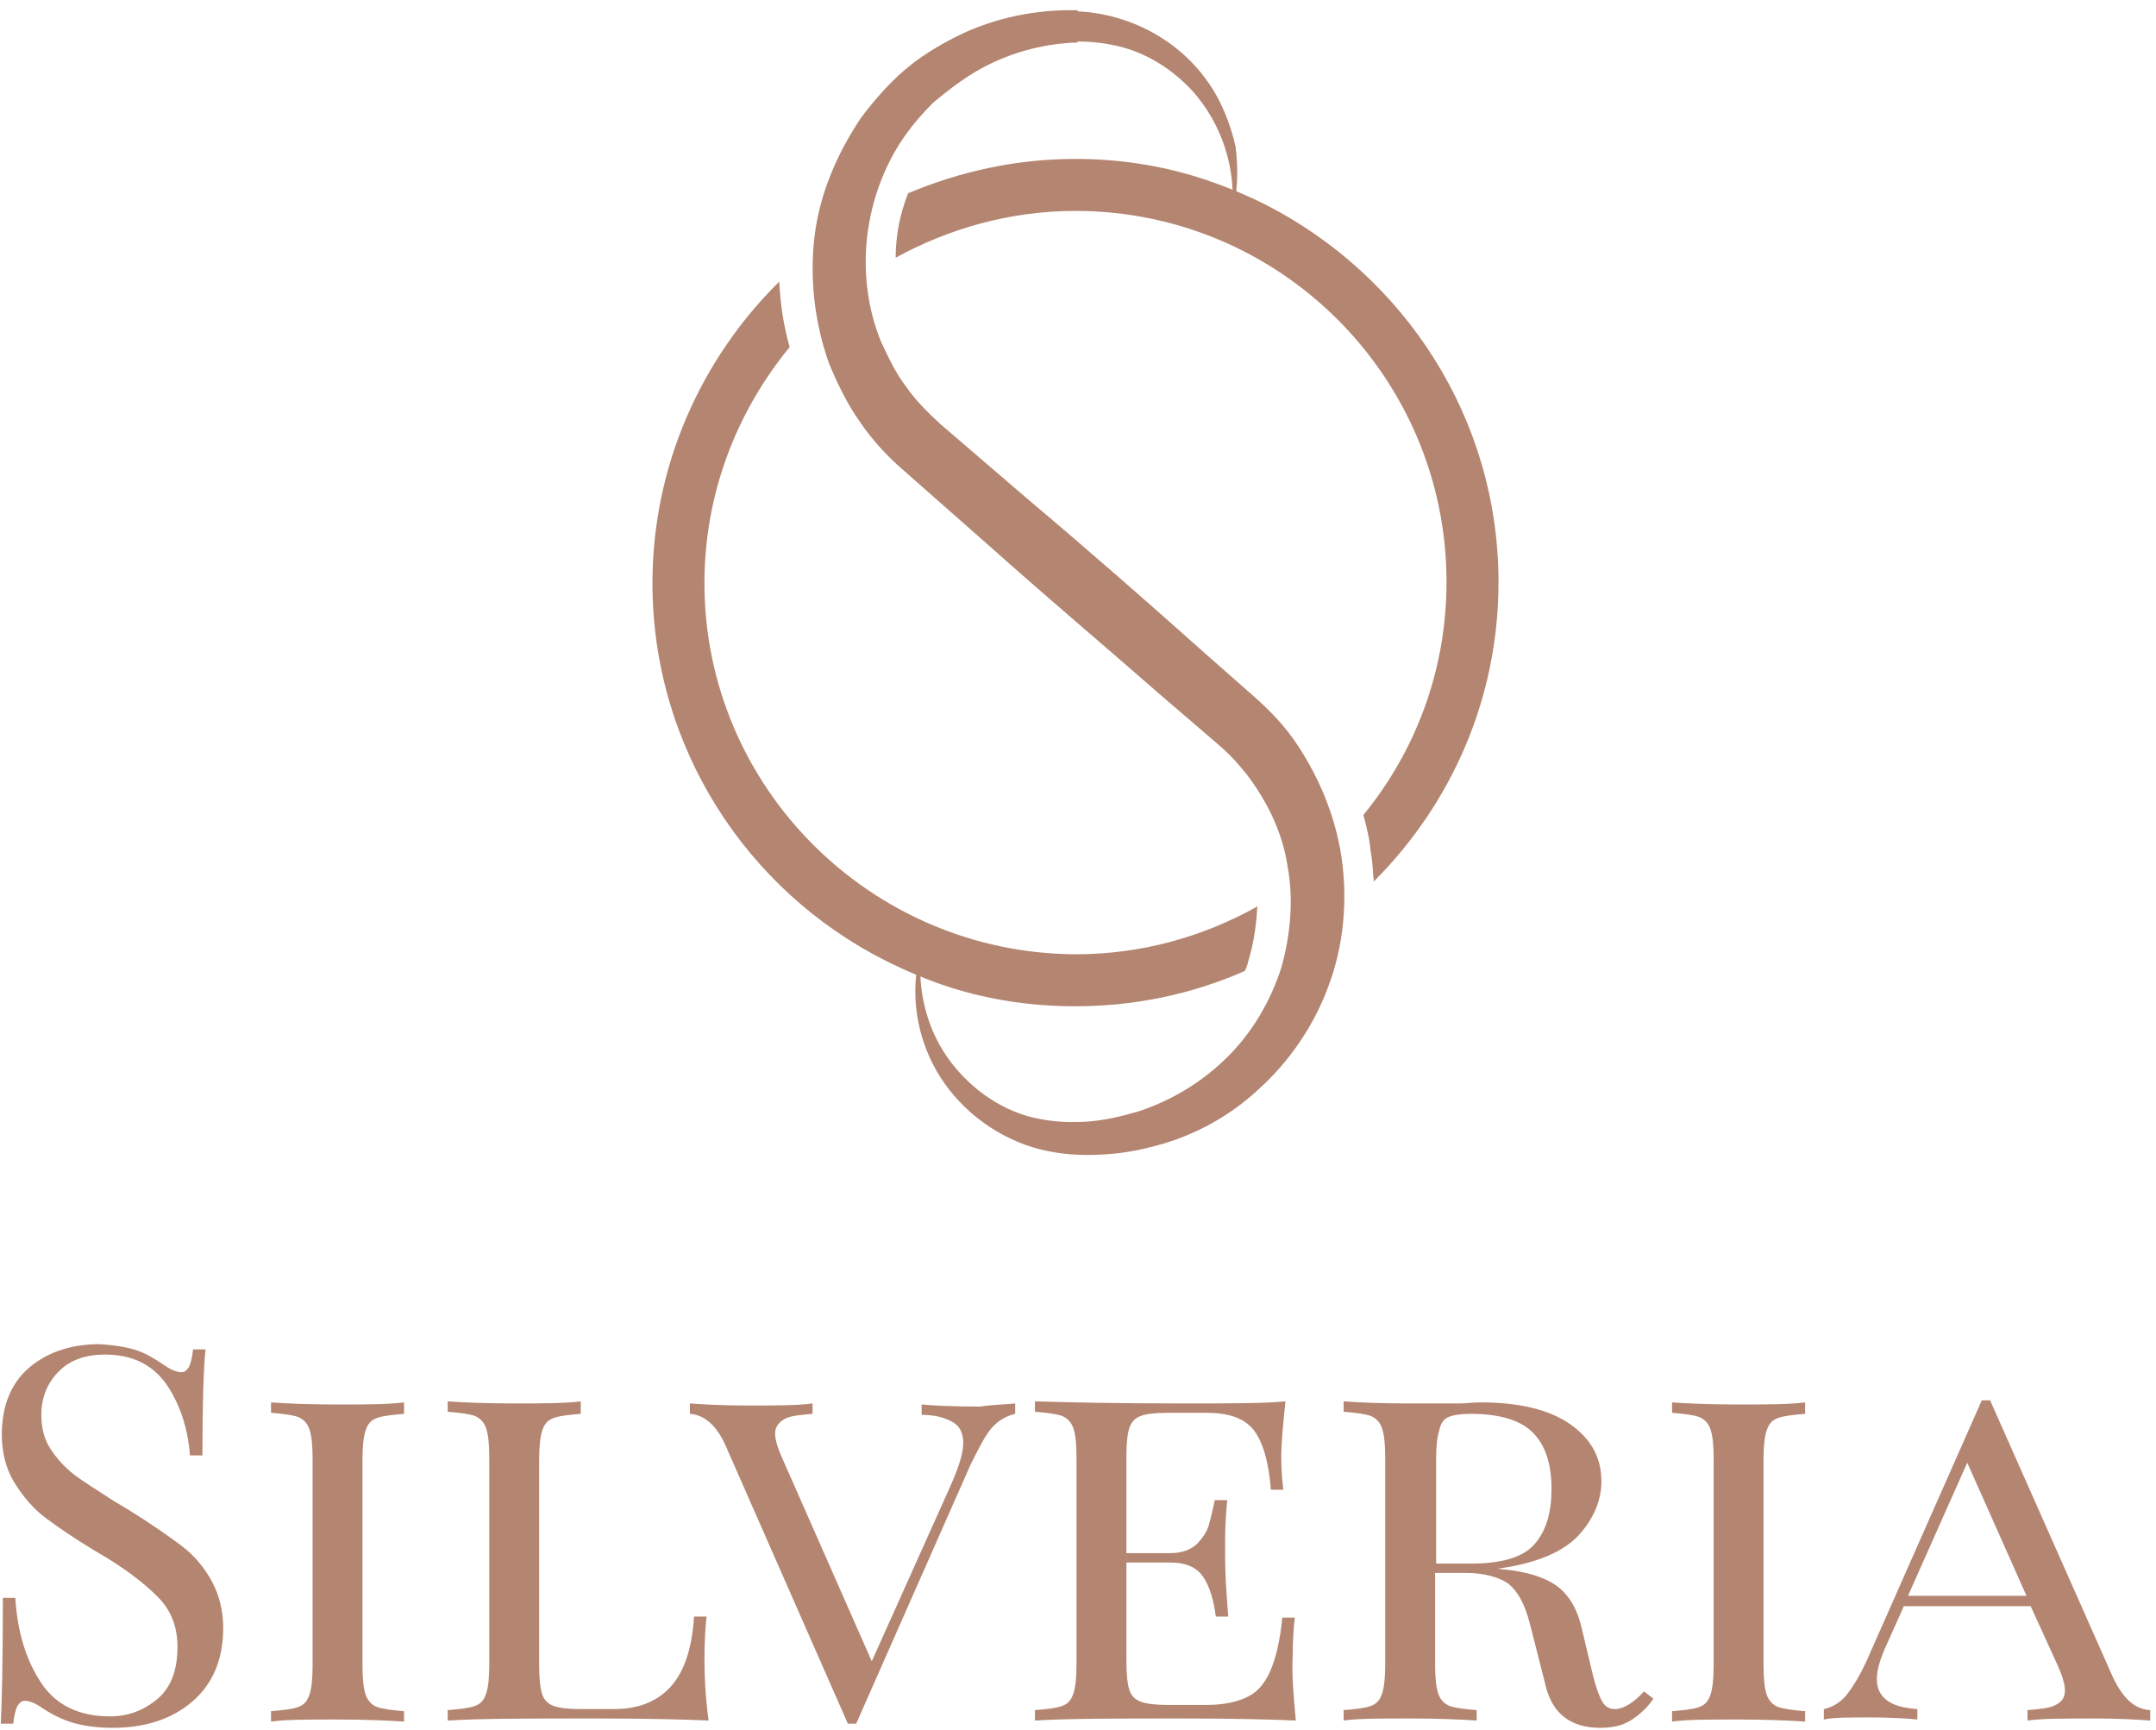 <svg width="157" height="126" viewBox="0 0 157 126" fill="none" xmlns="http://www.w3.org/2000/svg">
<path d="M9.972 98.336C10.653 98.563 11.258 98.941 11.94 99.395C12.469 99.774 12.924 99.925 13.226 99.925C13.453 99.925 13.605 99.774 13.756 99.547C13.907 99.244 13.983 98.866 14.059 98.26H14.967C14.816 99.698 14.74 102.348 14.74 105.982H13.832C13.68 103.938 13.075 102.197 12.091 100.758C11.031 99.32 9.593 98.638 7.625 98.638C6.263 98.638 5.128 99.017 4.295 99.85C3.463 100.683 3.009 101.742 3.009 103.03C3.009 104.014 3.236 104.847 3.69 105.528C4.144 106.209 4.674 106.815 5.355 107.345C6.036 107.875 7.02 108.481 8.307 109.313L9.442 109.995C11.031 110.979 12.318 111.887 13.226 112.569C14.134 113.25 14.891 114.159 15.421 115.143C15.951 116.127 16.254 117.263 16.254 118.55C16.254 120.821 15.497 122.638 13.983 123.925C12.469 125.212 10.502 125.818 8.231 125.818C7.02 125.818 6.036 125.666 5.279 125.439C4.522 125.212 3.765 124.834 3.084 124.379C2.555 124.001 2.1 123.849 1.798 123.849C1.571 123.849 1.419 124.001 1.268 124.228C1.116 124.531 1.041 124.909 0.965 125.515H0.057C0.133 124.152 0.208 121.048 0.208 116.354H1.116C1.268 118.928 1.949 120.972 3.009 122.562C4.068 124.152 5.733 124.985 8.004 124.985C9.366 124.985 10.502 124.531 11.486 123.698C12.469 122.865 12.924 121.578 12.924 119.913C12.924 118.474 12.469 117.263 11.486 116.279C10.502 115.294 9.064 114.159 6.944 112.947C5.431 112.039 4.22 111.206 3.311 110.525C2.403 109.843 1.646 108.935 1.041 107.951C0.435 106.966 0.133 105.755 0.133 104.468C0.133 102.348 0.814 100.683 2.176 99.547C3.538 98.411 5.279 97.881 7.247 97.881C8.458 97.957 9.291 98.109 9.972 98.336Z" fill="#B48570"/>
<path d="M29.423 102.954C28.515 103.03 27.834 103.105 27.455 103.257C27.001 103.408 26.774 103.711 26.623 104.165C26.471 104.619 26.396 105.301 26.396 106.285V121.275C26.396 122.26 26.471 122.941 26.623 123.395C26.774 123.849 27.077 124.152 27.455 124.304C27.909 124.455 28.515 124.531 29.423 124.607V125.364C28.288 125.288 26.623 125.212 24.579 125.212C22.384 125.212 20.795 125.212 19.735 125.364V124.607C20.643 124.531 21.325 124.455 21.703 124.304C22.157 124.152 22.384 123.849 22.536 123.395C22.687 122.941 22.763 122.26 22.763 121.275V106.209C22.763 105.225 22.687 104.544 22.536 104.09C22.384 103.635 22.082 103.332 21.703 103.181C21.249 103.03 20.643 102.954 19.735 102.878V102.121C20.795 102.197 22.384 102.273 24.579 102.273C26.623 102.273 28.212 102.273 29.423 102.121V102.954Z" fill="#B48570"/>
<path d="M42.29 102.954C41.382 103.03 40.7 103.105 40.322 103.257C39.868 103.408 39.641 103.711 39.489 104.165C39.338 104.619 39.262 105.301 39.262 106.285V121.275C39.262 122.26 39.338 122.941 39.489 123.395C39.641 123.849 39.944 124.077 40.322 124.228C40.776 124.379 41.382 124.455 42.29 124.455H44.712C46.453 124.455 47.815 123.925 48.799 122.865C49.783 121.805 50.388 120.14 50.54 117.717H51.448C51.372 118.474 51.297 119.534 51.297 120.821C51.297 122.108 51.372 123.622 51.599 125.288C49.934 125.212 47.209 125.136 43.274 125.136C38.581 125.136 35.024 125.136 32.602 125.288V124.531C33.51 124.455 34.191 124.379 34.57 124.228C35.024 124.077 35.251 123.774 35.402 123.319C35.554 122.865 35.629 122.184 35.629 121.2V106.134C35.629 105.149 35.554 104.468 35.402 104.014C35.251 103.56 34.948 103.257 34.57 103.105C34.116 102.954 33.51 102.878 32.602 102.802V102.045C33.662 102.121 35.251 102.197 37.446 102.197C39.489 102.197 41.079 102.197 42.29 102.045V102.954Z" fill="#B48570"/>
<path d="M73.927 102.197V102.954C73.246 103.105 72.64 103.484 72.186 104.014C71.732 104.544 71.278 105.452 70.672 106.664L62.347 125.515H61.741L52.886 105.377C52.205 103.787 51.297 103.03 50.237 102.954V102.197C51.297 102.272 52.659 102.348 54.324 102.348C56.519 102.348 58.108 102.348 59.168 102.197V102.954C58.26 103.03 57.503 103.105 57.124 103.332C56.746 103.56 56.443 103.862 56.443 104.392C56.443 104.771 56.594 105.377 56.973 106.209L63.482 120.972L69.158 108.329C69.764 106.966 70.142 105.906 70.142 105.074C70.142 104.392 69.915 103.862 69.385 103.56C68.856 103.257 68.174 103.03 67.115 103.03V102.272C67.872 102.348 69.31 102.424 71.353 102.424C72.413 102.272 73.246 102.272 73.927 102.197Z" fill="#B48570"/>
<path d="M94.362 125.288C92.697 125.212 89.972 125.136 86.037 125.136C81.344 125.136 77.787 125.136 75.365 125.288V124.531C76.273 124.455 76.954 124.379 77.332 124.228C77.787 124.077 78.014 123.774 78.165 123.319C78.317 122.865 78.392 122.184 78.392 121.2V106.134C78.392 105.149 78.317 104.468 78.165 104.014C78.014 103.56 77.711 103.257 77.332 103.105C76.878 102.954 76.273 102.878 75.365 102.802V102.045C77.787 102.121 81.344 102.197 86.037 102.197C89.594 102.197 92.091 102.197 93.605 102.045C93.454 103.56 93.302 104.922 93.302 106.134C93.302 107.118 93.378 107.875 93.454 108.481H92.546C92.394 106.437 91.94 104.922 91.259 104.09C90.578 103.257 89.442 102.878 87.853 102.878H85.052C84.144 102.878 83.463 102.954 83.085 103.105C82.631 103.257 82.403 103.56 82.252 103.938C82.101 104.392 82.025 105.074 82.025 106.058V113.099H85.204C86.037 113.099 86.642 112.872 87.096 112.493C87.55 112.039 87.853 111.585 88.004 111.13C88.156 110.6 88.307 109.995 88.458 109.238H89.367C89.291 110.071 89.215 111.055 89.215 112.039V113.477C89.215 114.462 89.291 115.9 89.442 117.717H88.534C88.383 116.506 88.08 115.522 87.626 114.84C87.172 114.159 86.415 113.78 85.204 113.78H82.025V120.973C82.025 121.957 82.101 122.638 82.252 123.092C82.403 123.547 82.706 123.774 83.085 123.925C83.539 124.077 84.144 124.152 85.052 124.152H87.853C89.14 124.152 90.124 123.925 90.88 123.547C91.637 123.168 92.167 122.487 92.546 121.578C92.924 120.67 93.227 119.383 93.378 117.793H94.286C94.211 118.474 94.135 119.383 94.135 120.518C94.059 122.108 94.211 123.622 94.362 125.288Z" fill="#B48570"/>
<path d="M120.398 123.698C119.944 124.379 119.338 124.909 118.733 125.288C118.127 125.666 117.371 125.818 116.538 125.818C114.419 125.818 113.132 124.834 112.602 122.941L111.391 118.171C111.013 116.733 110.483 115.824 109.802 115.294C109.121 114.84 108.061 114.537 106.699 114.537H104.504V121.2C104.504 122.184 104.58 122.865 104.731 123.319C104.882 123.774 105.185 124.077 105.564 124.228C106.018 124.379 106.623 124.455 107.531 124.531V125.288C106.396 125.212 104.731 125.136 102.687 125.136C100.493 125.136 98.903 125.136 97.844 125.288V124.531C98.752 124.455 99.433 124.379 99.811 124.228C100.265 124.077 100.493 123.774 100.644 123.319C100.795 122.865 100.871 122.184 100.871 121.2V106.134C100.871 105.149 100.795 104.468 100.644 104.014C100.493 103.56 100.19 103.257 99.811 103.105C99.357 102.954 98.752 102.878 97.844 102.802V102.045C98.903 102.121 100.417 102.197 102.46 102.197H106.32C106.774 102.197 107.229 102.121 107.834 102.121C110.634 102.121 112.829 102.651 114.343 103.711C115.857 104.771 116.614 106.134 116.614 107.875C116.614 109.313 116.008 110.676 114.873 111.888C113.662 113.099 111.77 113.856 109.045 114.234C109.575 114.31 109.953 114.31 110.332 114.386C111.694 114.613 112.754 114.992 113.511 115.597C114.267 116.203 114.873 117.187 115.176 118.55L116.008 122.032C116.235 122.941 116.462 123.547 116.689 123.925C116.916 124.304 117.219 124.455 117.598 124.455C118.203 124.455 118.96 124.001 119.717 123.168L120.398 123.698ZM105.488 103.181C105.109 103.332 104.882 103.711 104.807 104.165C104.655 104.619 104.58 105.301 104.58 106.209V113.856H107.153C109.348 113.856 110.937 113.402 111.77 112.417C112.602 111.433 112.981 110.146 112.981 108.405C112.981 106.588 112.527 105.225 111.618 104.317C110.71 103.408 109.196 102.954 107.077 102.954C106.396 102.954 105.866 103.03 105.488 103.181Z" fill="#B48570"/>
<path d="M131.448 102.954C130.54 103.03 129.859 103.105 129.48 103.257C129.026 103.408 128.799 103.711 128.648 104.165C128.496 104.619 128.421 105.301 128.421 106.285V121.275C128.421 122.26 128.496 122.941 128.648 123.395C128.799 123.849 129.102 124.152 129.48 124.304C129.935 124.455 130.54 124.531 131.448 124.607V125.364C130.313 125.288 128.648 125.212 126.604 125.212C124.409 125.212 122.82 125.212 121.76 125.364V124.607C122.669 124.531 123.35 124.455 123.728 124.304C124.182 124.152 124.409 123.849 124.561 123.395C124.712 122.941 124.788 122.26 124.788 121.275V106.209C124.788 105.225 124.712 104.544 124.561 104.09C124.409 103.635 124.107 103.332 123.728 103.181C123.274 103.03 122.669 102.954 121.76 102.878V102.121C122.82 102.197 124.409 102.273 126.604 102.273C128.648 102.273 130.237 102.273 131.448 102.121V102.954Z" fill="#B48570"/>
<path d="M156.576 124.531V125.288C155.592 125.212 154.23 125.137 152.489 125.137C150.294 125.137 148.705 125.137 147.645 125.288V124.531C148.553 124.455 149.31 124.379 149.689 124.152C150.143 123.925 150.37 123.622 150.37 123.092C150.37 122.714 150.218 122.108 149.84 121.275L147.872 116.96H138.638L137.352 119.837C136.898 120.821 136.671 121.654 136.671 122.26C136.671 122.941 136.898 123.395 137.352 123.774C137.806 124.152 138.563 124.379 139.622 124.455V125.212C138.866 125.137 137.73 125.061 136.141 125.061C134.551 125.061 133.492 125.061 132.811 125.212V124.455C133.492 124.304 134.097 123.925 134.551 123.32C135.006 122.714 135.46 121.957 135.914 120.973L144.315 101.97H144.92L153.851 122.108C154.608 123.698 155.441 124.455 156.576 124.531ZM147.569 116.203L143.255 106.512L138.941 116.203H147.569Z" fill="#B48570"/>
<path d="M92.167 14.905C90.653 14.148 88.988 13.466 87.323 12.936C84.447 12.028 81.42 11.573 78.317 11.573C74.002 11.573 69.915 12.482 66.131 14.072C65.525 15.586 65.223 17.176 65.223 18.766C69.083 16.646 73.548 15.359 78.317 15.359C93.227 15.359 105.336 27.472 105.336 42.387C105.336 48.822 103.066 54.727 99.282 59.346C99.509 60.178 99.736 61.087 99.811 61.995C99.963 62.752 99.963 63.434 100.038 64.191C105.639 58.589 109.121 50.942 109.121 42.387C109.121 30.425 102.233 20.053 92.167 14.905ZM51.297 42.463C51.297 35.952 53.643 29.971 57.503 25.277C57.049 23.687 56.822 22.097 56.746 20.507C51.069 26.11 47.512 33.907 47.512 42.463C47.512 54.425 54.4 64.872 64.466 69.945C65.98 70.702 67.569 71.383 69.234 71.913C72.11 72.822 75.138 73.276 78.317 73.276C82.706 73.276 86.869 72.367 90.653 70.702C90.805 70.399 90.88 70.096 90.956 69.793C91.335 68.506 91.486 67.219 91.562 66.008C87.626 68.204 83.16 69.49 78.317 69.49C63.406 69.415 51.297 57.301 51.297 42.463Z" fill="#B48570"/>
<path d="M89.669 15.813C90.124 12.406 88.988 8.999 86.793 6.577C85.658 5.365 84.371 4.457 82.933 3.851C81.495 3.246 79.906 3.019 78.392 3.019V0.747H78.468V3.094C75.819 3.17 73.246 3.927 71.051 5.214C69.915 5.895 68.931 6.653 67.947 7.485C67.039 8.394 66.207 9.378 65.525 10.438C62.801 14.753 62.271 20.28 64.163 24.898C64.693 26.034 65.223 27.169 65.98 28.154C66.661 29.138 67.493 29.971 68.477 30.879L74.911 36.406C79.225 40.04 83.463 43.75 87.702 47.535L90.88 50.336C91.94 51.245 93.151 52.38 94.135 53.743C95.951 56.317 97.238 59.346 97.692 62.45C98.146 65.554 97.844 68.809 96.784 71.686C95.724 74.639 93.908 77.289 91.637 79.333C89.367 81.453 86.566 82.891 83.615 83.572C82.101 83.951 80.663 84.102 79.149 84.102C77.635 84.102 76.046 83.875 74.608 83.345C71.732 82.285 69.31 80.165 67.947 77.516C66.585 74.866 66.282 71.762 67.115 69.036C66.737 71.838 67.418 74.715 68.931 76.91C70.445 79.106 72.716 80.771 75.213 81.377C76.5 81.68 77.711 81.755 79.073 81.68C80.36 81.604 81.647 81.301 82.933 80.923C85.431 80.09 87.626 78.727 89.442 76.91C91.259 75.093 92.546 72.822 93.302 70.475C93.984 68.052 94.211 65.478 93.757 63.055C93.378 60.557 92.243 58.286 90.729 56.317C90.351 55.863 89.972 55.409 89.518 54.955C89.064 54.5 88.61 54.122 88.08 53.667L84.901 50.942C80.663 47.232 76.349 43.598 72.11 39.813L65.752 34.21C64.617 33.226 63.482 32.015 62.574 30.652C61.666 29.365 60.984 27.927 60.379 26.488C59.319 23.535 58.941 20.28 59.319 17.176C59.698 14.072 60.984 11.119 62.725 8.545C63.633 7.334 64.693 6.123 65.828 5.138C66.963 4.154 68.326 3.321 69.688 2.64C72.413 1.277 75.516 0.672 78.468 0.747V3.094H78.392V0.823C82.177 0.974 85.734 2.867 87.853 5.82C88.913 7.258 89.594 8.999 89.972 10.665C90.199 12.406 90.124 14.223 89.669 15.813Z" fill="#B48570"/>
</svg>
